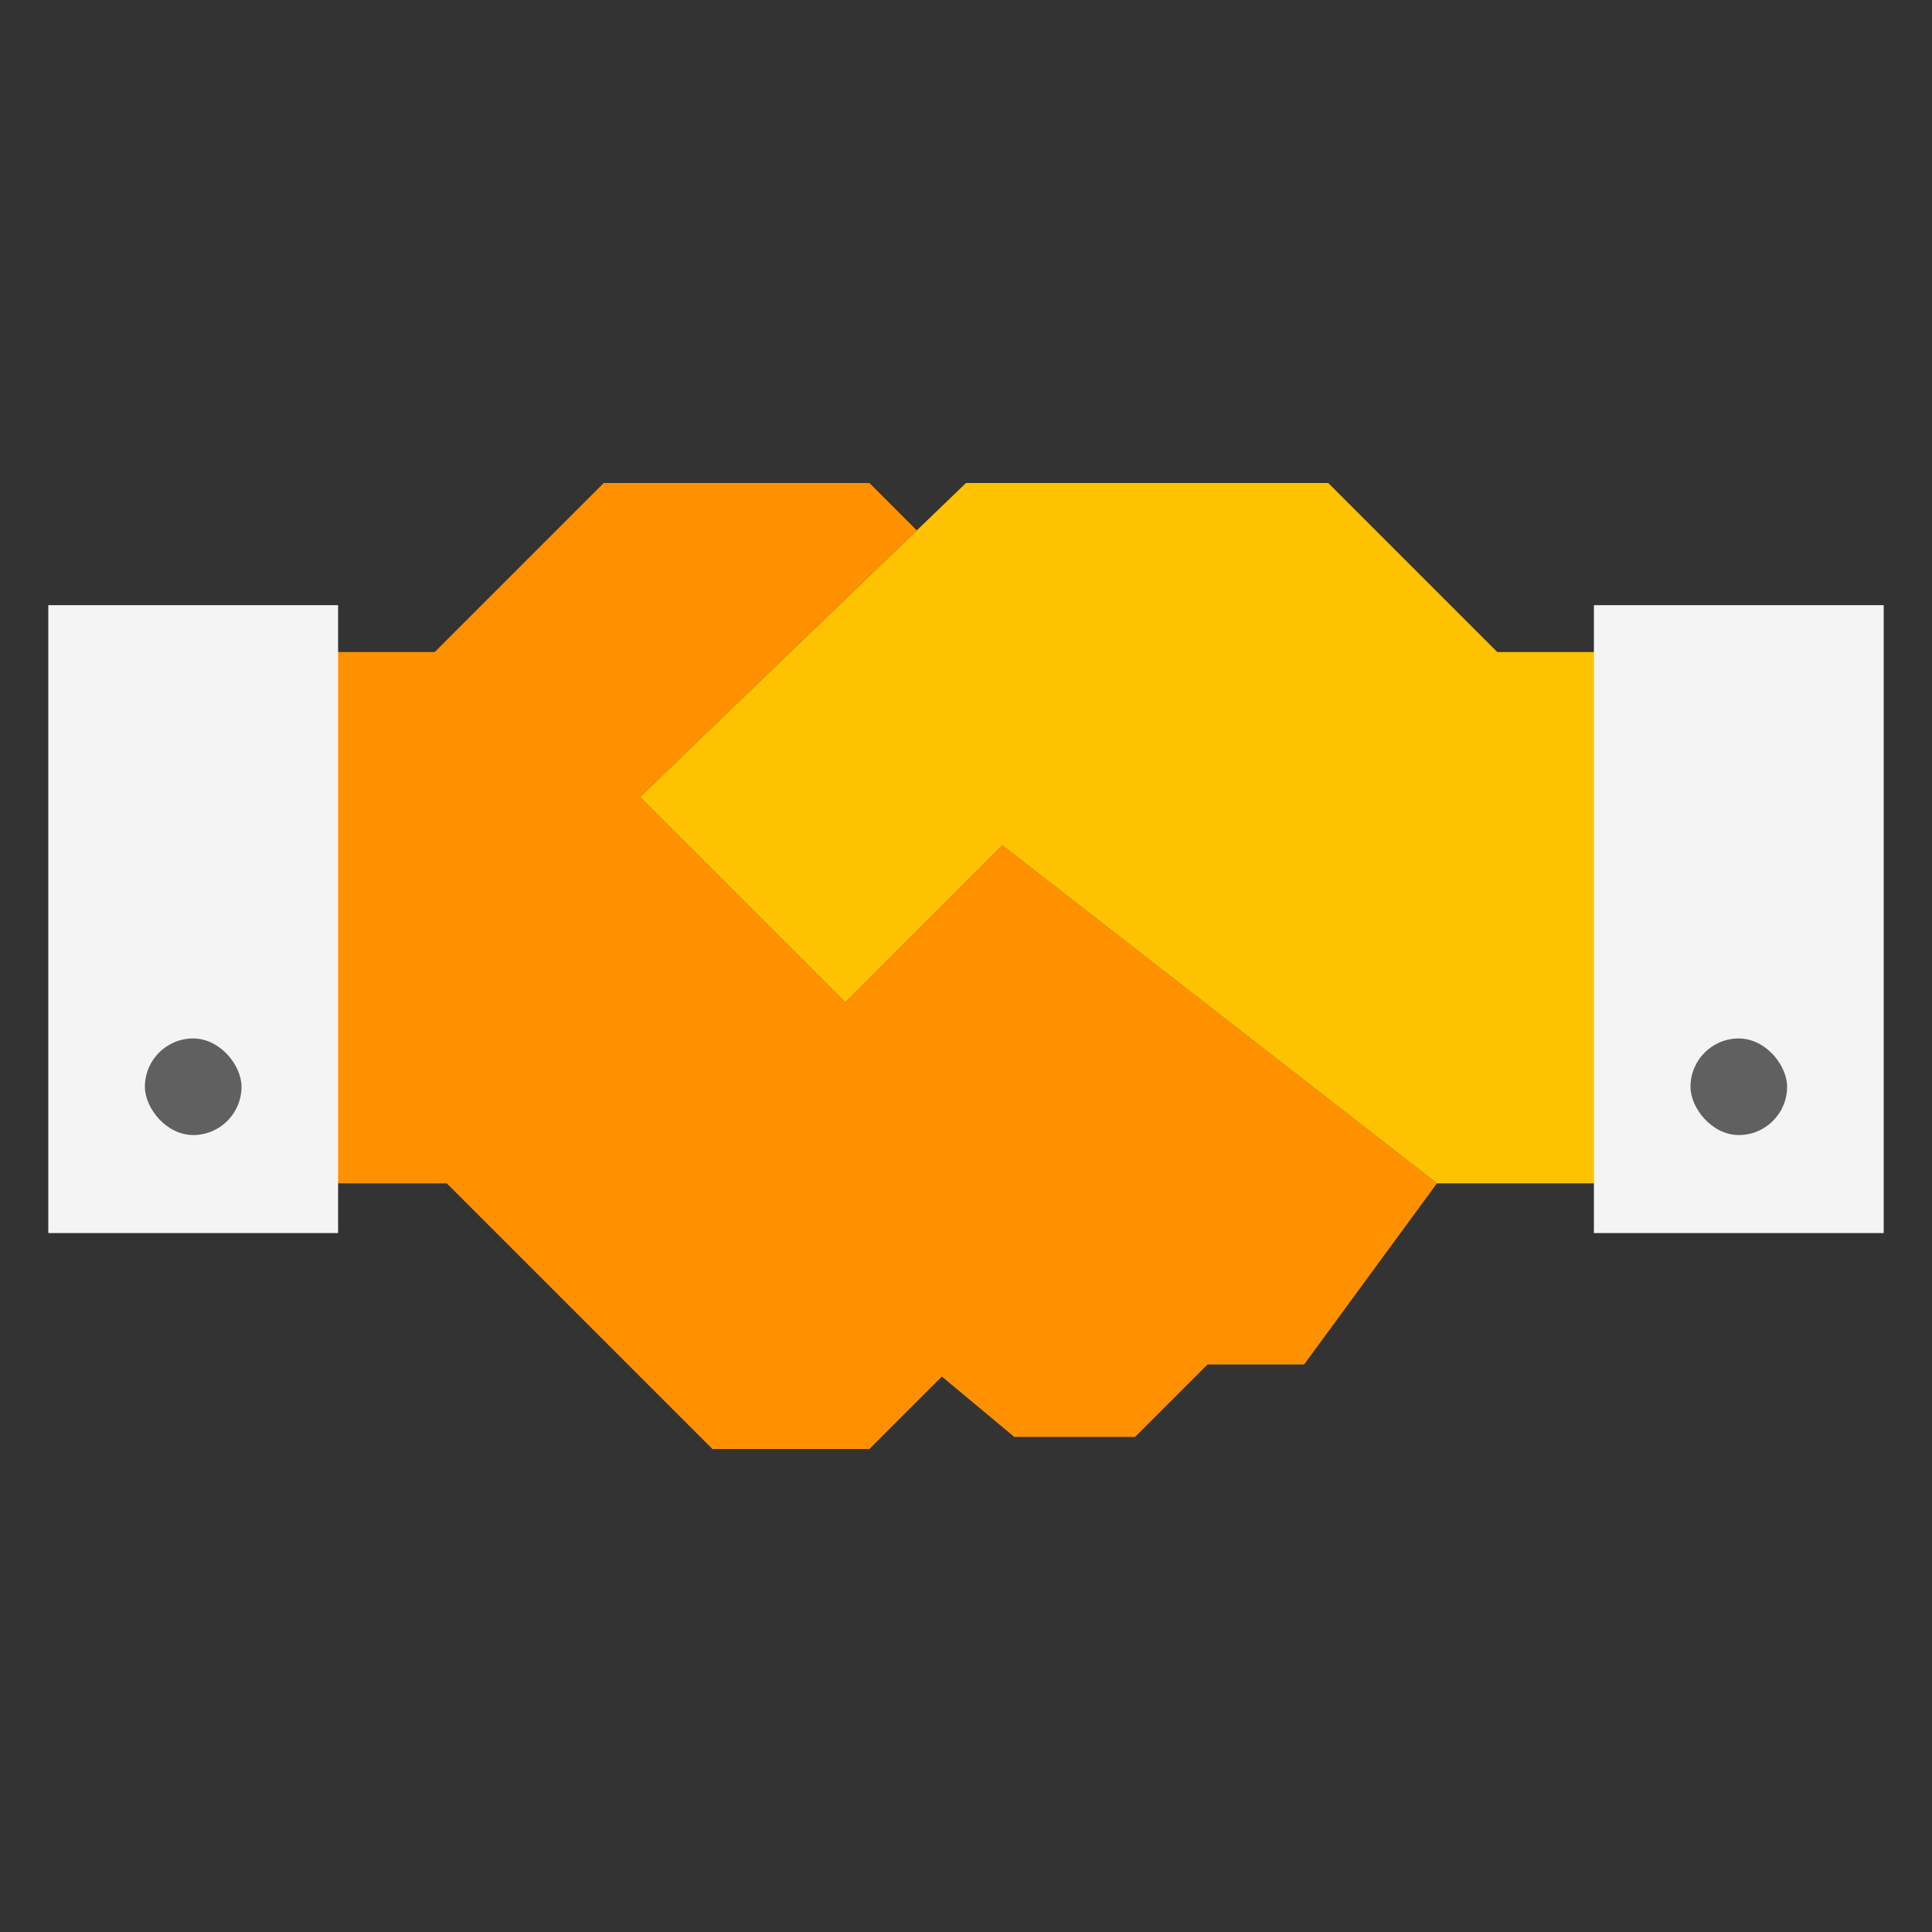 <svg viewBox="0 0 80 80" fill="none">
  <rect x="0" y="0" width="80" height="80" fill="#333333" stroke="none"/>
  <path fill-rule="evenodd" clip-rule="evenodd" d="M4 27H18L25 20H36L37.962 21.962L26.5 33L35 41.5L41.5 35L59.5 49L54 56.5H50L47 59.5H42L39 57L36 60H29.5L18.5 49H4V27Z" fill="#FF9100" class="fill-orange" />
  <path d="M62 27H76V49H60H59.5L41.5 35L35 41.5L26.5 33L40 20H55L62 27Z" fill="#FFC200" class="fill-yellow" />
  <rect x="4" y="27.059" width="8" height="22" fill="#F4F4F4" stroke="#F4F4F4" stroke-width="4" stroke-linecap="square" class="fill-white stroke-white" />
  <rect x="68" y="27.059" width="8" height="22" fill="#F4F4F4" stroke="#F4F4F4" stroke-width="4" stroke-linecap="square" class="fill-white stroke-white" />
  <rect x="6" y="43" width="4" height="4" rx="2" fill="#606060" class="fill-grey" />
  <rect x="70" y="43" width="4" height="4" rx="2" fill="#606060" class="fill-grey" />
</svg>